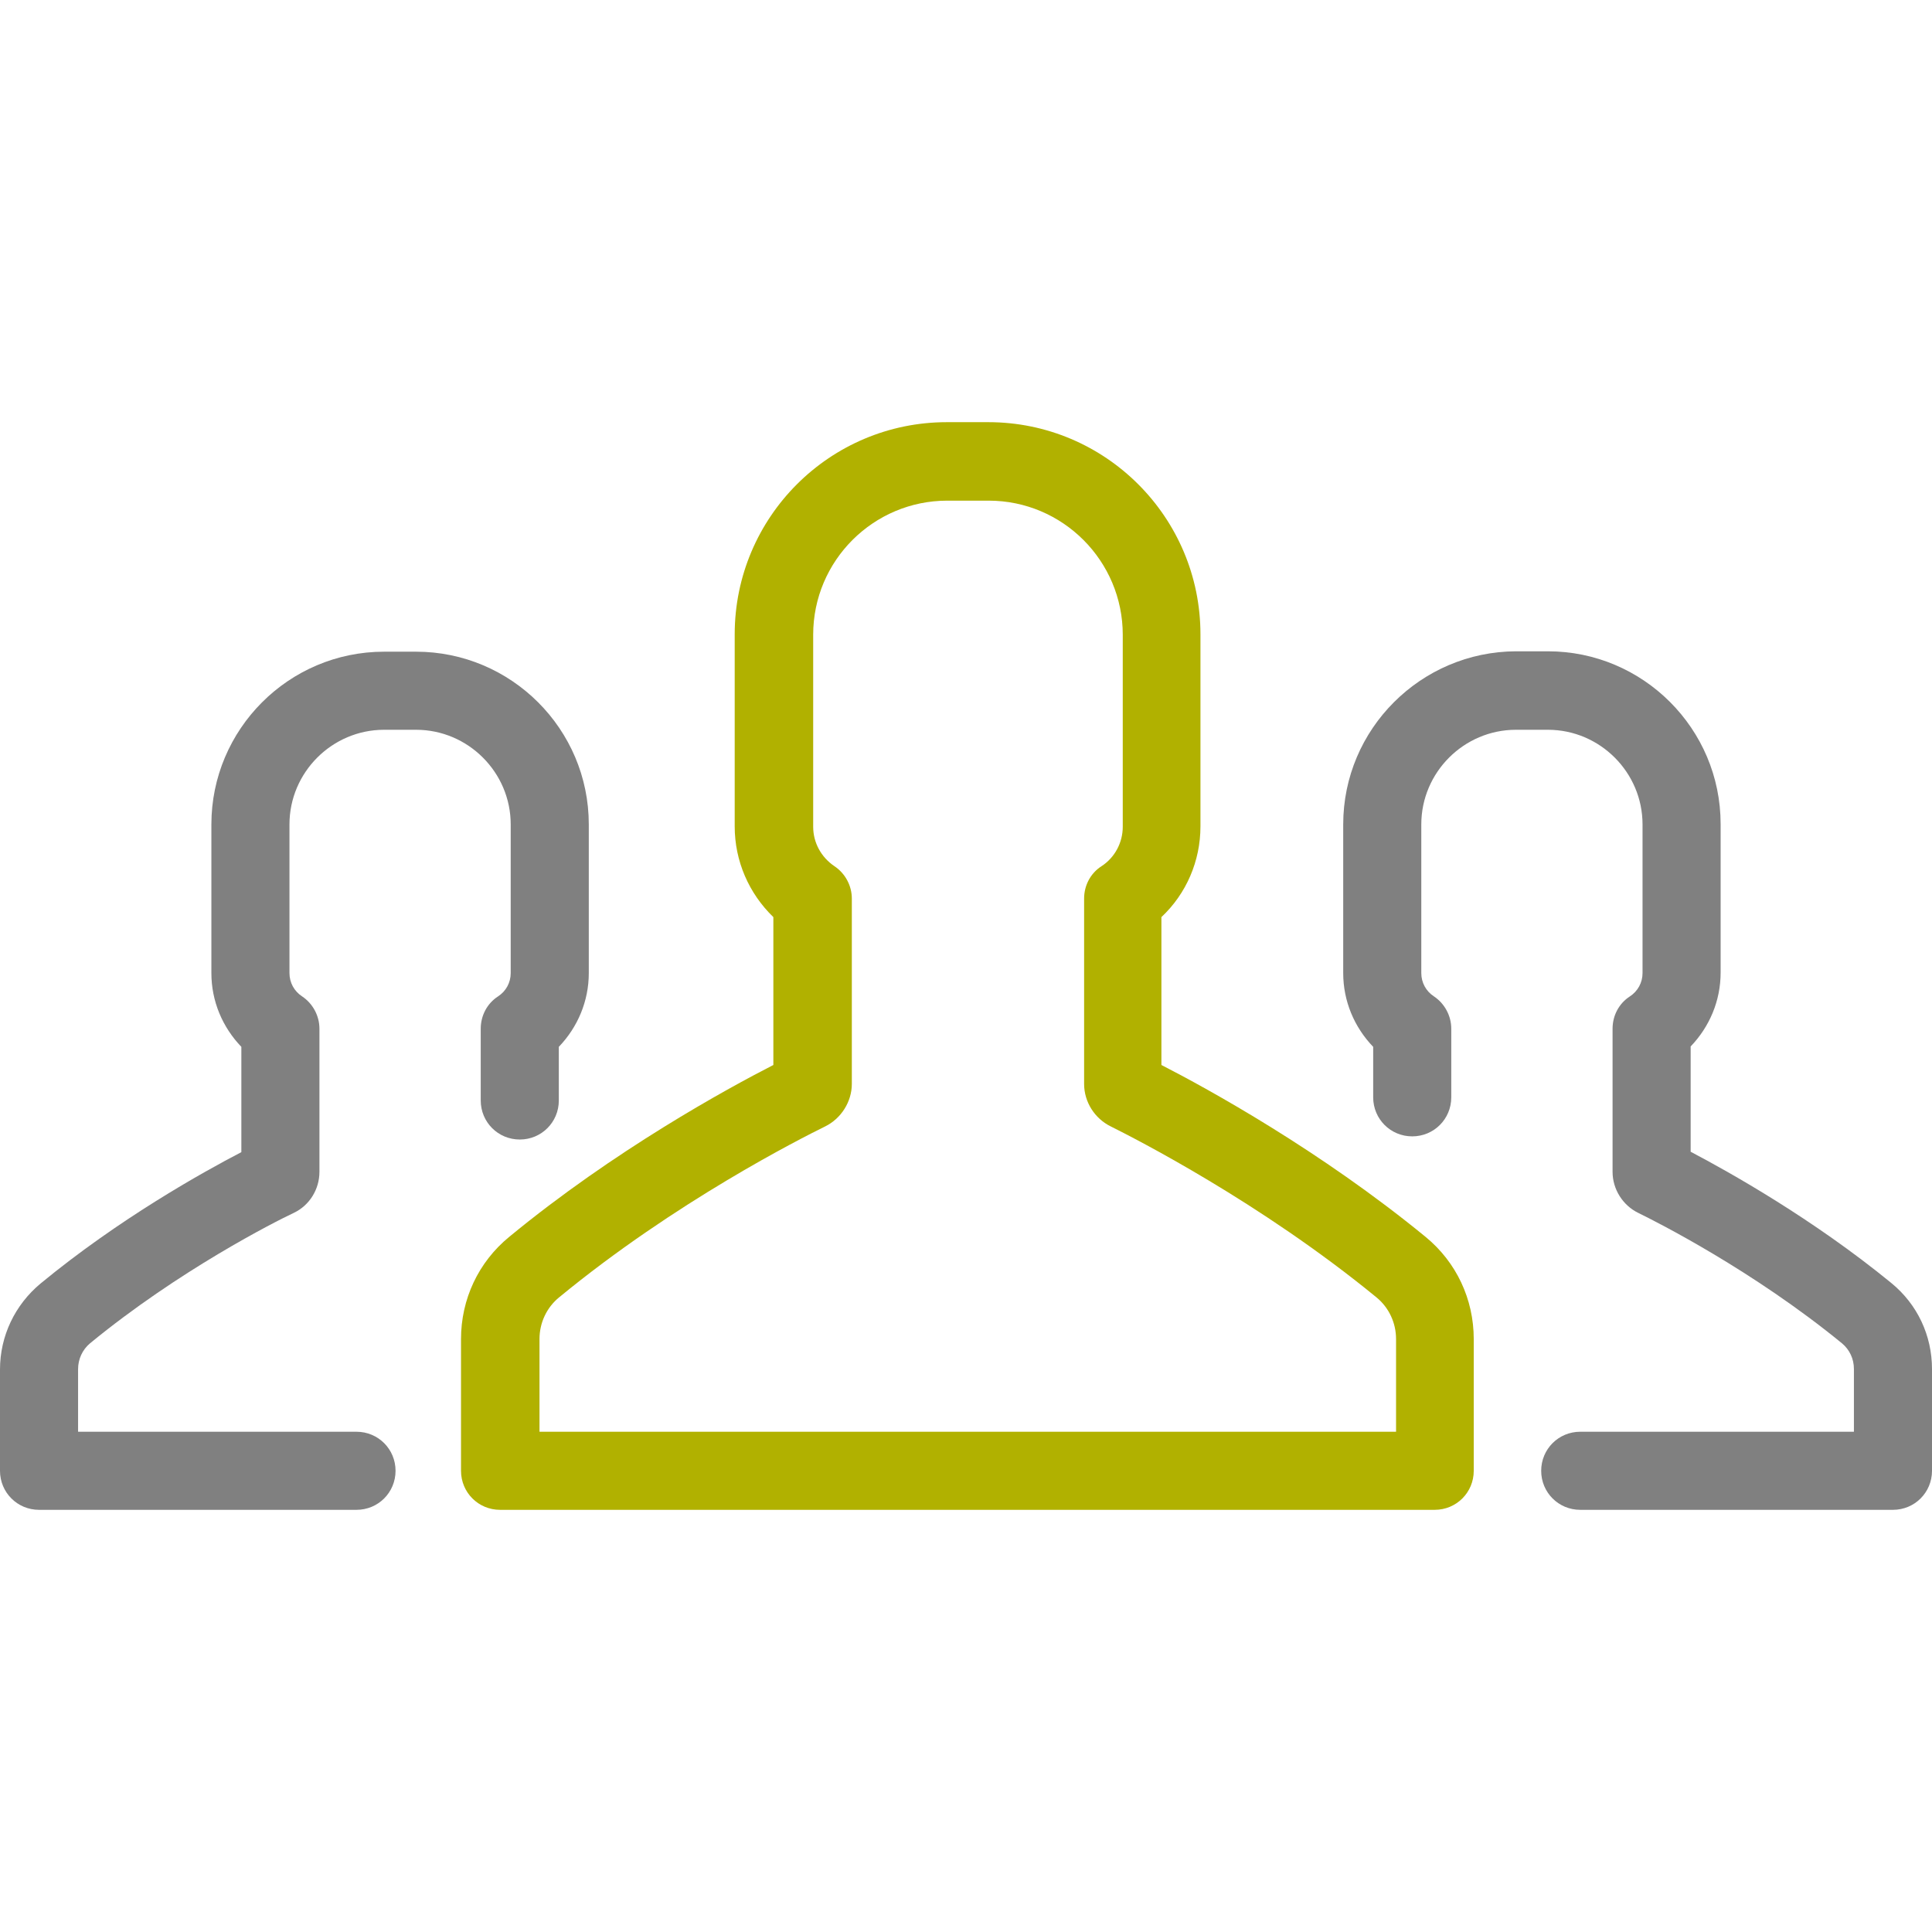 <?xml version="1.0"?>
<svg xmlns="http://www.w3.org/2000/svg" xmlns:xlink="http://www.w3.org/1999/xlink" version="1.1" id="Layer_1" x="0px" y="0px" viewBox="0 0 489.9 489.9" style="enable-background:new 0 0 489.9 489.9;" xml:space="preserve" width="512px" height="512px" class=""><g><g>
	<g>
		<path style="fill:#808080" d="M340.6,209.05v37.7c0,7.1,2.8,13.7,7.6,18.7v12.8c0,5.5,4.4,9.9,9.9,9.9s9.9-4.4,9.9-9.9v-17.4    c0-3.3-1.7-6.4-4.4-8.2c-2-1.3-3.2-3.5-3.2-5.9v-37.7c0-13.2,10.8-24,24-24h8.1c13.2,0,24,10.8,24,24v37.7c0,2.4-1.2,4.6-3.2,5.9    c-2.8,1.8-4.4,4.9-4.4,8.2v36.3c0,4.4,2.6,8.5,6.5,10.4c4.7,2.3,29.1,14.6,51.7,33.1c1.9,1.6,3,3.9,3,6.5v15.9h-69.4    c-5.5,0-9.9,4.4-9.9,9.9s4.4,9.9,9.9,9.9H480c5.5,0,9.9-4.4,9.9-9.9v-25.8c0-8.5-3.7-16.4-10.3-21.8    c-19.9-16.3-41.2-28.2-50.9-33.3v-26.7c4.8-5,7.6-11.6,7.6-18.7v-37.7c0-24.2-19.7-43.8-43.8-43.8h-8.1    C360.3,165.25,340.6,184.85,340.6,209.05z" data-original="#2C2F33" class="" data-old_color="#2C2F33"/>
		<path style="fill:#808080" d="M9.9,382.85h80.5c5.5,0,9.9-4.4,9.9-9.9s-4.4-9.9-9.9-9.9H19.8v-15.9c0-2.5,1.1-4.9,3-6.5    c22.5-18.5,47-30.9,51.7-33.1c4-1.9,6.5-6,6.5-10.4v-36.3c0-3.3-1.7-6.4-4.4-8.2c-2-1.3-3.2-3.5-3.2-5.9v-37.7    c0-13.2,10.8-24,24-24h8.1c13.2,0,24,10.8,24,24v37.7c0,2.4-1.2,4.6-3.2,5.9c-2.8,1.8-4.4,4.9-4.4,8.2v18.2c0,5.5,4.4,9.9,9.9,9.9    s9.9-4.4,9.9-9.9v-13.6c4.8-5,7.6-11.6,7.6-18.7v-37.7c0-24.2-19.7-43.8-43.8-43.8h-8.1c-24.2,0-43.8,19.7-43.8,43.8v37.7    c0,7.1,2.8,13.7,7.6,18.7v26.7c-9.8,5.1-31,16.9-50.9,33.3c-6.5,5.4-10.3,13.3-10.3,21.8v25.7C0,378.45,4.4,382.85,9.9,382.85z" data-original="#2C2F33" class="" data-old_color="#2C2F33"/>
		<path style="fill:#B1B100" d="M304.4,209.55v-48.7c0-29.7-24.1-53.8-53.8-53.8h-10.5c-29.7,0-53.8,24.1-53.8,53.8v48.7    c0,8.8,3.6,17,9.8,23v37.5c-11.7,6-40.3,21.6-67,43.6c-7.8,6.4-12.2,15.8-12.2,25.9v33.4c0,5.5,4.4,9.9,9.9,9.9h237    c5.5,0,9.9-4.4,9.9-9.9v-33.4c0-10.1-4.4-19.5-12.2-25.9c-26.7-21.9-55.3-37.6-67-43.6v-37.5    C300.8,226.65,304.4,218.35,304.4,209.55z M349,328.95c3.2,2.6,5,6.5,5,10.6v23.5H136.8v-23.5c0-4.1,1.8-8,5-10.6    c29.4-24.2,61.3-40.3,67.4-43.3c4.1-2,6.8-6.3,6.8-10.8v-47c0-3.3-1.7-6.4-4.4-8.2c-3.4-2.3-5.4-6-5.4-10v-48.7    c0-18.8,15.3-34,34-34h10.5c18.8,0,34,15.3,34,34v48.7c0,4-2,7.8-5.4,10c-2.8,1.8-4.4,4.9-4.4,8.2v47c0,4.6,2.7,8.8,6.8,10.8    C287.7,288.65,319.6,304.85,349,328.95z" data-original="#3C92CA" class="active-path" data-old_color="#3C92CA"/>
	</g>
</g></g> </svg>
